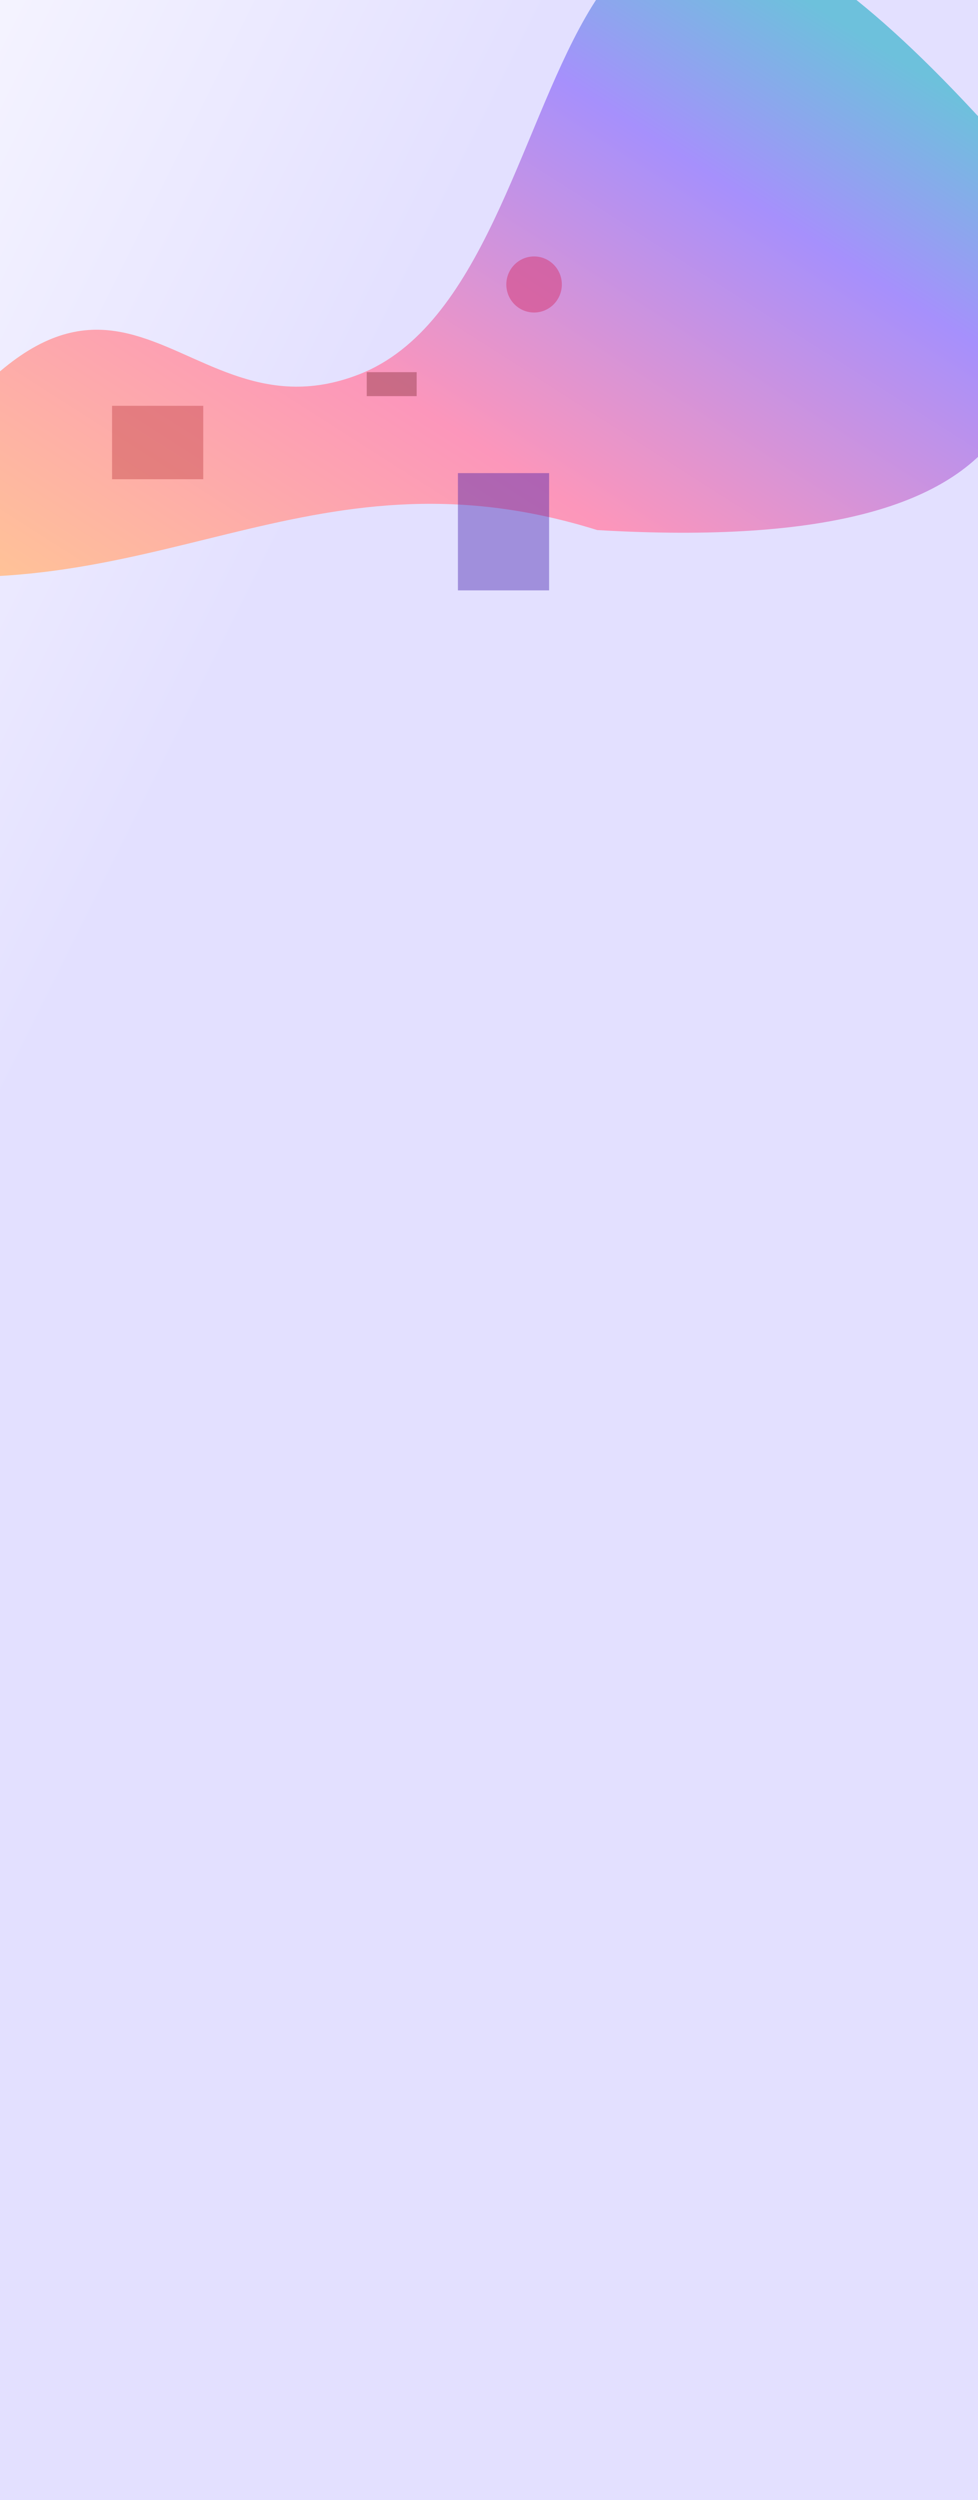 <svg width="1920" height="4904" viewBox="0 0 1920 4904" fill="none" xmlns="http://www.w3.org/2000/svg">
<g clip-path="url(#clip0_1_54)">
<rect width="1920" height="4904" fill="url(#paint0_linear_1_54)"/>
<g filter="url(#filter0_f_1_54)">
<path d="M1935.19 244.354C2117.27 727.316 2088.21 1093.41 1172.5 1039.73C598 860.572 299.716 1214.4 -287.784 1113.4C214.216 244.354 318.066 884.862 704.716 734.402C1186.74 546.827 997.716 -781.599 1935.19 244.354Z" fill="url(#paint1_linear_1_54)"/>
</g>
<g opacity="0.4" filter="url(#filter1_f_1_54)">
<rect x="899" y="928" width="179" height="230" fill="#3B17A7"/>
</g>
<g opacity="0.5" filter="url(#filter2_f_1_54)">
<rect x="720" y="730" width="98" height="47" fill="#973F4F"/>
</g>
<g opacity="0.4" filter="url(#filter3_f_1_54)">
<rect x="220" y="796" width="179" height="144" fill="#BF3A3E"/>
</g>
<g opacity="0.6" filter="url(#filter4_f_1_54)">
<ellipse cx="1048.5" cy="558" rx="54.5" ry="55" fill="#D64682"/>
</g>
</g>
<defs>
<filter id="filter0_f_1_54" x="-651.784" y="-504.609" width="3039.65" height="2000.51" filterUnits="userSpaceOnUse" color-interpolation-filters="sRGB">
<feFlood flood-opacity="0" result="BackgroundImageFix"/>
<feBlend mode="normal" in="SourceGraphic" in2="BackgroundImageFix" result="shape"/>
<feGaussianBlur stdDeviation="182" result="effect1_foregroundBlur_1_54"/>
</filter>
<filter id="filter1_f_1_54" x="805" y="834" width="367" height="418" filterUnits="userSpaceOnUse" color-interpolation-filters="sRGB">
<feFlood flood-opacity="0" result="BackgroundImageFix"/>
<feBlend mode="normal" in="SourceGraphic" in2="BackgroundImageFix" result="shape"/>
<feGaussianBlur stdDeviation="47" result="effect1_foregroundBlur_1_54"/>
</filter>
<filter id="filter2_f_1_54" x="666" y="676" width="206" height="155" filterUnits="userSpaceOnUse" color-interpolation-filters="sRGB">
<feFlood flood-opacity="0" result="BackgroundImageFix"/>
<feBlend mode="normal" in="SourceGraphic" in2="BackgroundImageFix" result="shape"/>
<feGaussianBlur stdDeviation="27" result="effect1_foregroundBlur_1_54"/>
</filter>
<filter id="filter3_f_1_54" x="126" y="702" width="367" height="332" filterUnits="userSpaceOnUse" color-interpolation-filters="sRGB">
<feFlood flood-opacity="0" result="BackgroundImageFix"/>
<feBlend mode="normal" in="SourceGraphic" in2="BackgroundImageFix" result="shape"/>
<feGaussianBlur stdDeviation="47" result="effect1_foregroundBlur_1_54"/>
</filter>
<filter id="filter4_f_1_54" x="900" y="409" width="297" height="298" filterUnits="userSpaceOnUse" color-interpolation-filters="sRGB">
<feFlood flood-opacity="0" result="BackgroundImageFix"/>
<feBlend mode="normal" in="SourceGraphic" in2="BackgroundImageFix" result="shape"/>
<feGaussianBlur stdDeviation="47" result="effect1_foregroundBlur_1_54"/>
</filter>
<linearGradient id="paint0_linear_1_54" x1="357.5" y1="1475.74" x2="-1040.1" y2="781.06" gradientUnits="userSpaceOnUse">
<stop stop-color="#E3E0FF"/>
<stop offset="1" stop-color="white"/>
</linearGradient>
<linearGradient id="paint1_linear_1_54" x1="1773" y1="67" x2="771.825" y2="1635.96" gradientUnits="userSpaceOnUse">
<stop offset="0.024" stop-color="#6DC1DC"/>
<stop offset="0.234" stop-color="#A690FC"/>
<stop offset="0.606" stop-color="#FC96BB"/>
<stop offset="1" stop-color="#FFC397"/>
</linearGradient>
<clipPath id="clip0_1_54">
<rect width="1920" height="4904" fill="white"/>
</clipPath>
</defs>
</svg>

